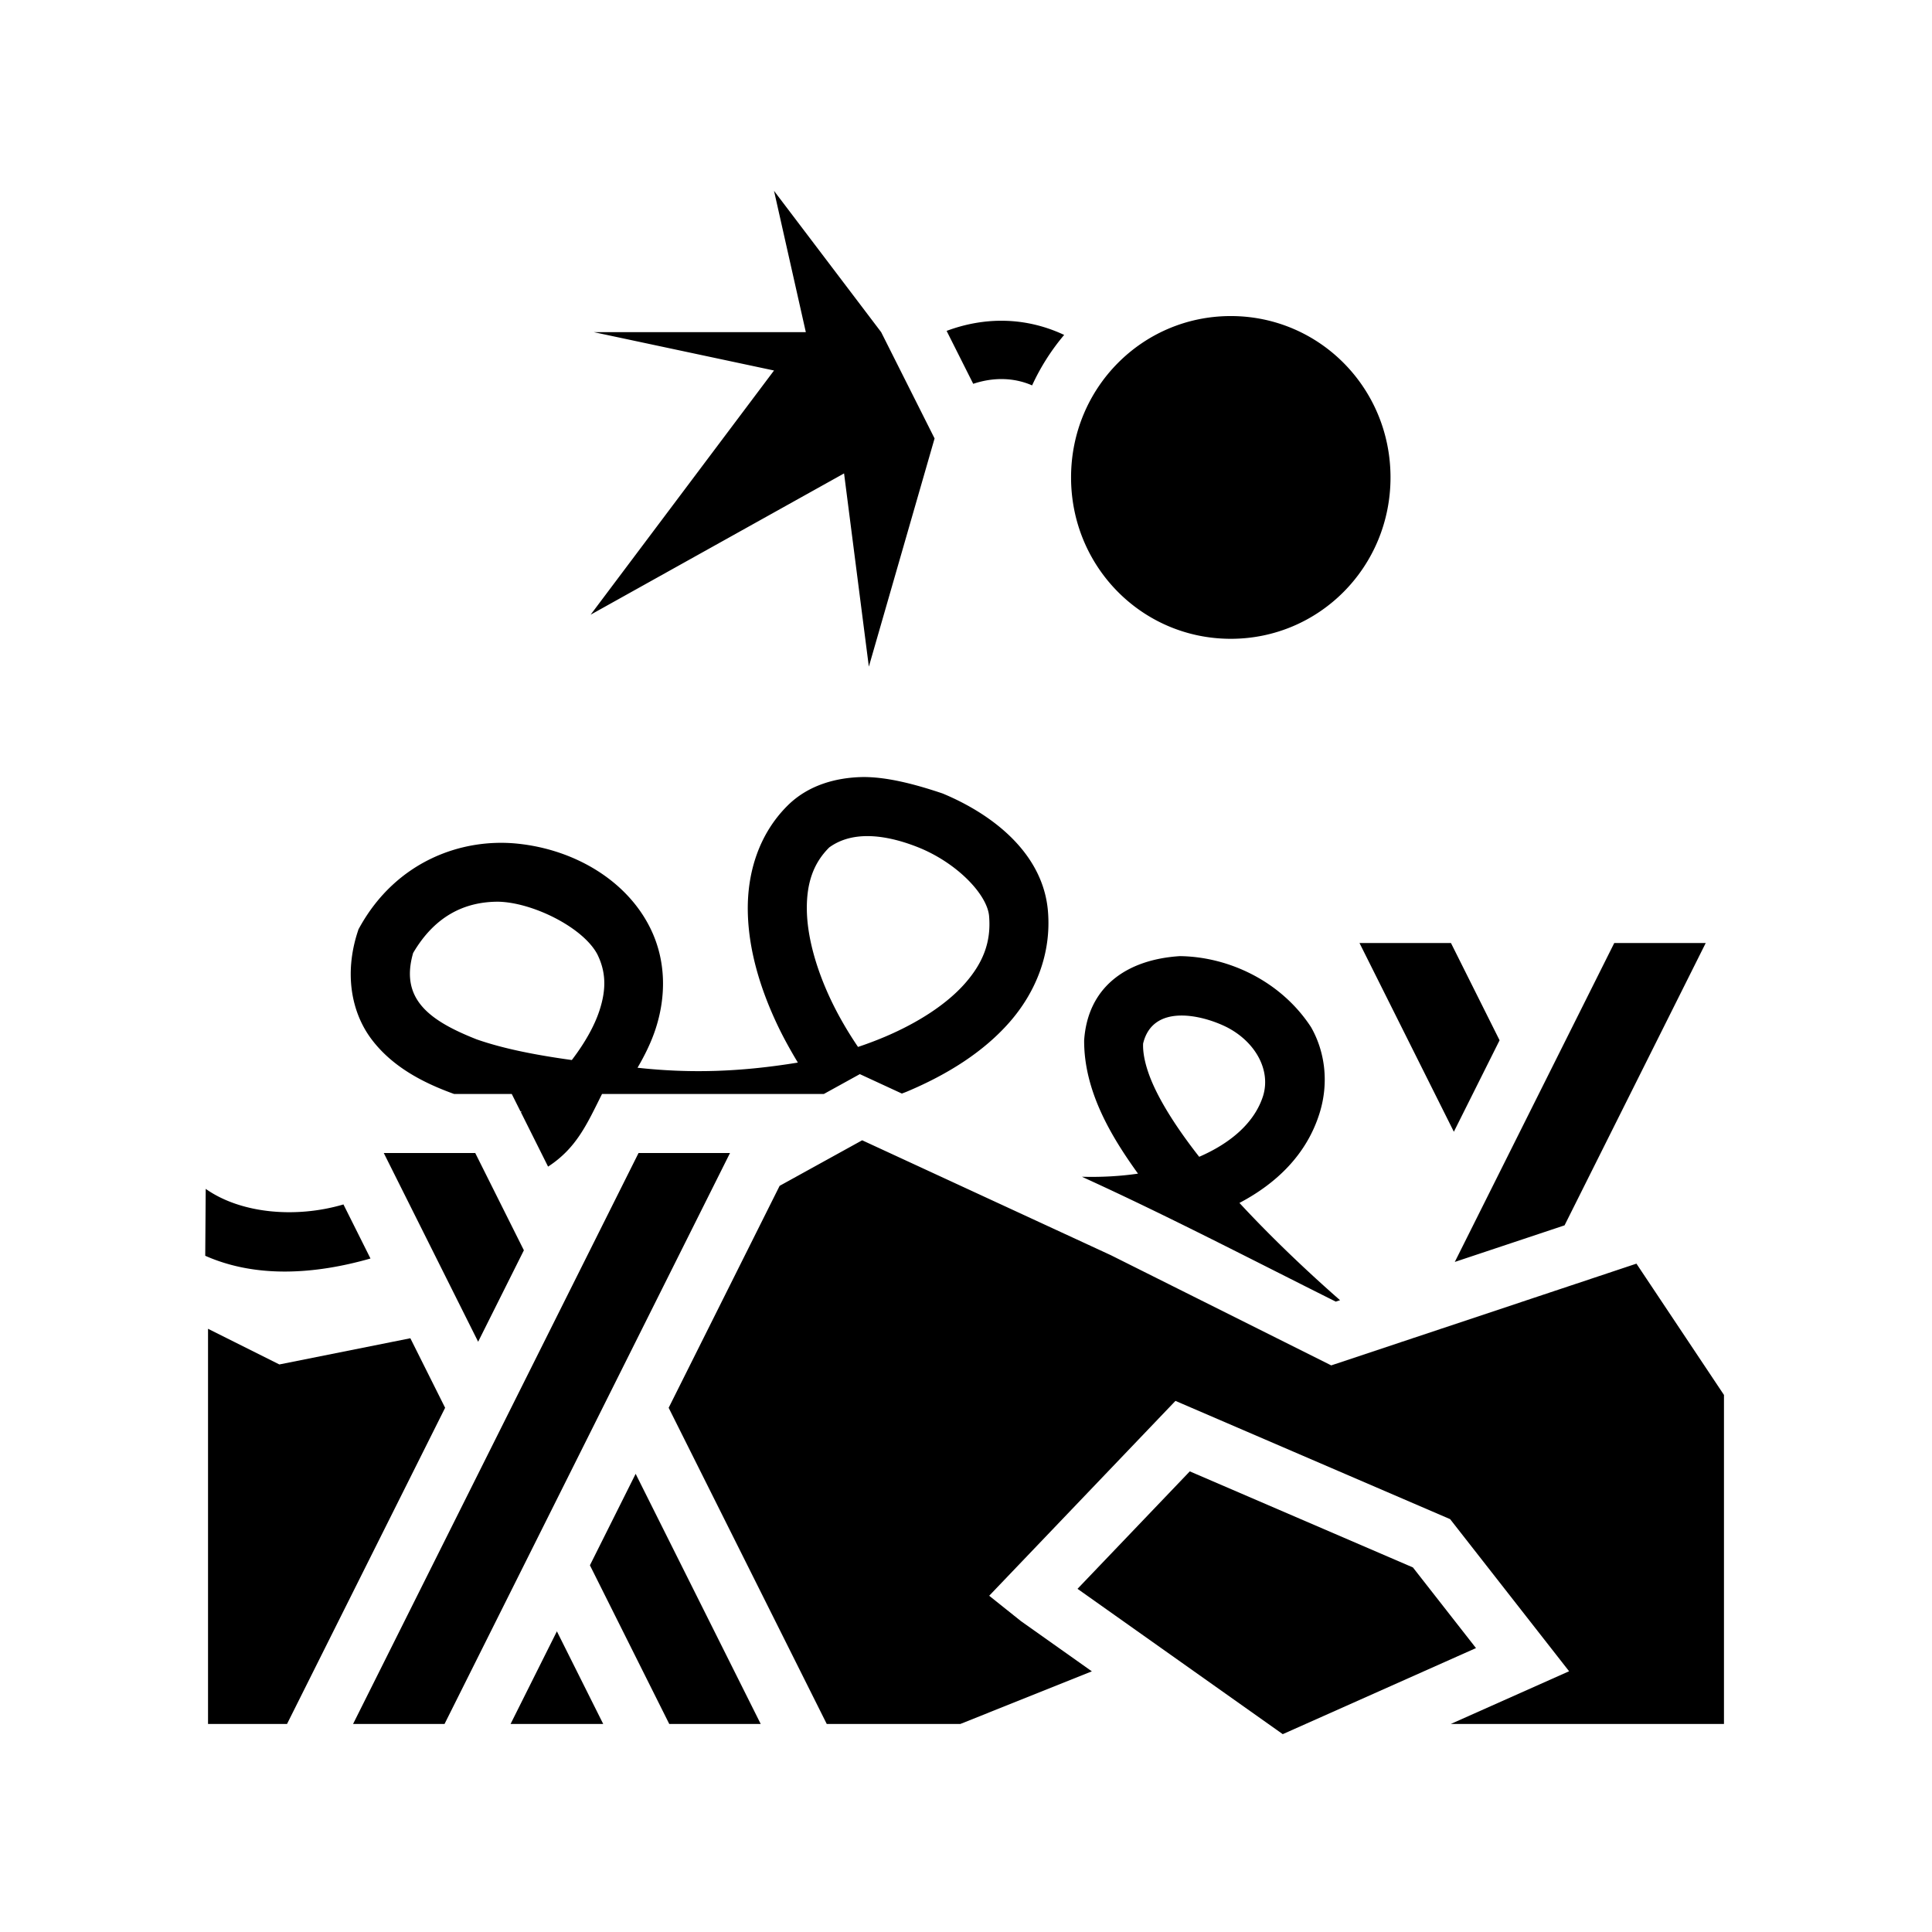 <svg xmlns="http://www.w3.org/2000/svg" width="100%" height="100%" viewBox="0 0 588.8 588.8"><path fill="currentColor" d="M235.892 58.162l9.692 43.058h-64.647l54.955 11.694-55.892 74.422 77.238-43.059 7.553 58.887 20.033-69.545-16.217-32.266-0.068-0.133z m139.203 38.162c-26.949 0-48.677 21.869-48.677 49.178 0 27.308 21.728 49.18 48.677 49.18 26.95 0 48.68-21.872 48.68-49.18 0-27.31-21.73-49.178-48.68-49.178z m-69.033 1.435c-6.037-0.12-11.96 0.993-17.568 3.082l8.107 16.131c6.257-2.083 12.465-1.907 17.947 0.479a67.525 67.525 0 0 1 9.77-15.381c-6.068-2.838-12.219-4.19-18.256-4.31z m-43.205 139.053c-8.19 0.162-16.587 2.51-22.791 8.658-8.732 8.652-12.31 20.356-12.17 31.985 0.141 11.629 3.637 23.506 9.012 34.87 1.852 3.919 3.99 7.743 6.248 11.507-17.595 2.88-32.761 3.337-48.861 1.576 2.212-3.788 4.138-7.686 5.48-11.764 3.23-9.81 3.336-20.817-1.604-30.805-7.19-14.538-23.07-23.922-40.39-25.718-17.32-1.797-37.05 5.536-48.096 25.32l-0.43 0.771-0.273 0.842c-4.044 12.485-2.03 24.454 4.38 32.848 6.209 8.126 15.297 12.995 25.026 16.498h17.576l2.659 5.318c0.118 0.024 0.235 0.05 0.353 0.073l-0.222 0.185 8.279 16.565c8.666-5.656 11.814-12.884 16.443-22.141h67.608l10.959-6.047 12.808 5.92a34.624 34.624 0 0 0 1.606-0.62c12.233-5.157 23.172-11.977 31.172-21.083 7.999-9.106 12.85-20.95 11.74-33.938-1.486-17.368-16.443-29.298-32.121-35.818-8.266-2.786-16.934-5.078-24.391-5.002z m1.86 18.004c5.47 0.074 11.067 1.763 15.617 3.617 11.712 4.871 20.551 14.338 21.1 20.735 0.676 7.923-1.84 14.27-7.33 20.523-5.494 6.252-14.17 11.959-24.645 16.377a113.568 113.568 0 0 1-7.97 2.996c-3.161-4.668-5.994-9.536-8.31-14.434-4.56-9.645-7.187-19.336-7.285-27.392-0.097-8.057 1.968-14.156 6.84-18.983 3.548-2.578 7.727-3.497 11.982-3.439z m-113.11 19.988c10.382 0.084 25.994 7.69 30.43 16.014 2.69 5.439 2.757 10.77 0.64 17.2-1.562 4.745-4.488 9.9-8.406 15.038-10.05-1.39-20.343-3.272-28.986-6.293-14.593-5.753-23.412-12.353-19.38-26.326 6.746-11.5 15.932-15.577 25.702-15.633zM414.324 287.4l28.756 57.514 13.937-27.875L442.201 287.4z m77.639 0l-48.596 97.191 33.451-11.15L519.838 287.4z m-132.35 3.99c-16.417 1.038-28.12 9.49-29.205 25.674-0.071 15.51 8.313 29.383 16.414 40.613-5.552 0.816-11.352 1.107-17.104 0.95 26.16 11.914 51.667 25.203 77.373 38.056l1.307-0.435c-6.007-5.247-18.502-16.5-30.662-29.641 11.35-5.98 20.494-14.8 24.414-27.338 2.963-9.477 1.57-18.947-2.596-26.238-9.02-13.823-24.812-21.435-39.941-21.64z m-0.28 18.123c5.03-0.2 10.634 1.597 14.41 3.463 8.69 4.386 13.611 12.962 11.227 20.922-2.51 8.026-9.61 14.362-19.5 18.652-6.389-8.15-11.73-16.343-14.59-23.273-1.885-4.57-2.645-8.489-2.498-11.256 1.47-6.114 5.923-8.308 10.952-8.508z m-96.574 38.002l-25.156 13.88-33.82 67.644L251.963 525.4h40.705l40.09-16.037-21.651-15.332-1.96-1.568-7.677-6.141 56.764-59.385 83.709 36.041 36.258 46.356L442.138 525.4H525.4V425.125l-26.676-40.012-93.015 31.004-67.21-33.606zM116.962 351.4l28.758 57.514 13.938-27.875L144.838 351.4z m77.64 0l-87 174h27.874l87-174zM62.694 362.322l-0.147 20.387c15.414 6.845 33.319 5.708 50.362 0.837l-8.239-16.478c-14.695 4.325-31.397 2.725-41.976-4.746z m0.705 42.64V525.4h24.076l48.18-96.361-10.596-21.192-39.924 7.985z m299.203 43.454l-34.217 35.796 62.55 44.293 58.888-26.234-19.225-24.58z m-168.883 0.748l-13.937 27.875L203.963 525.4h27.875z m-24.002 48L155.601 525.4h28.237z" /></svg>